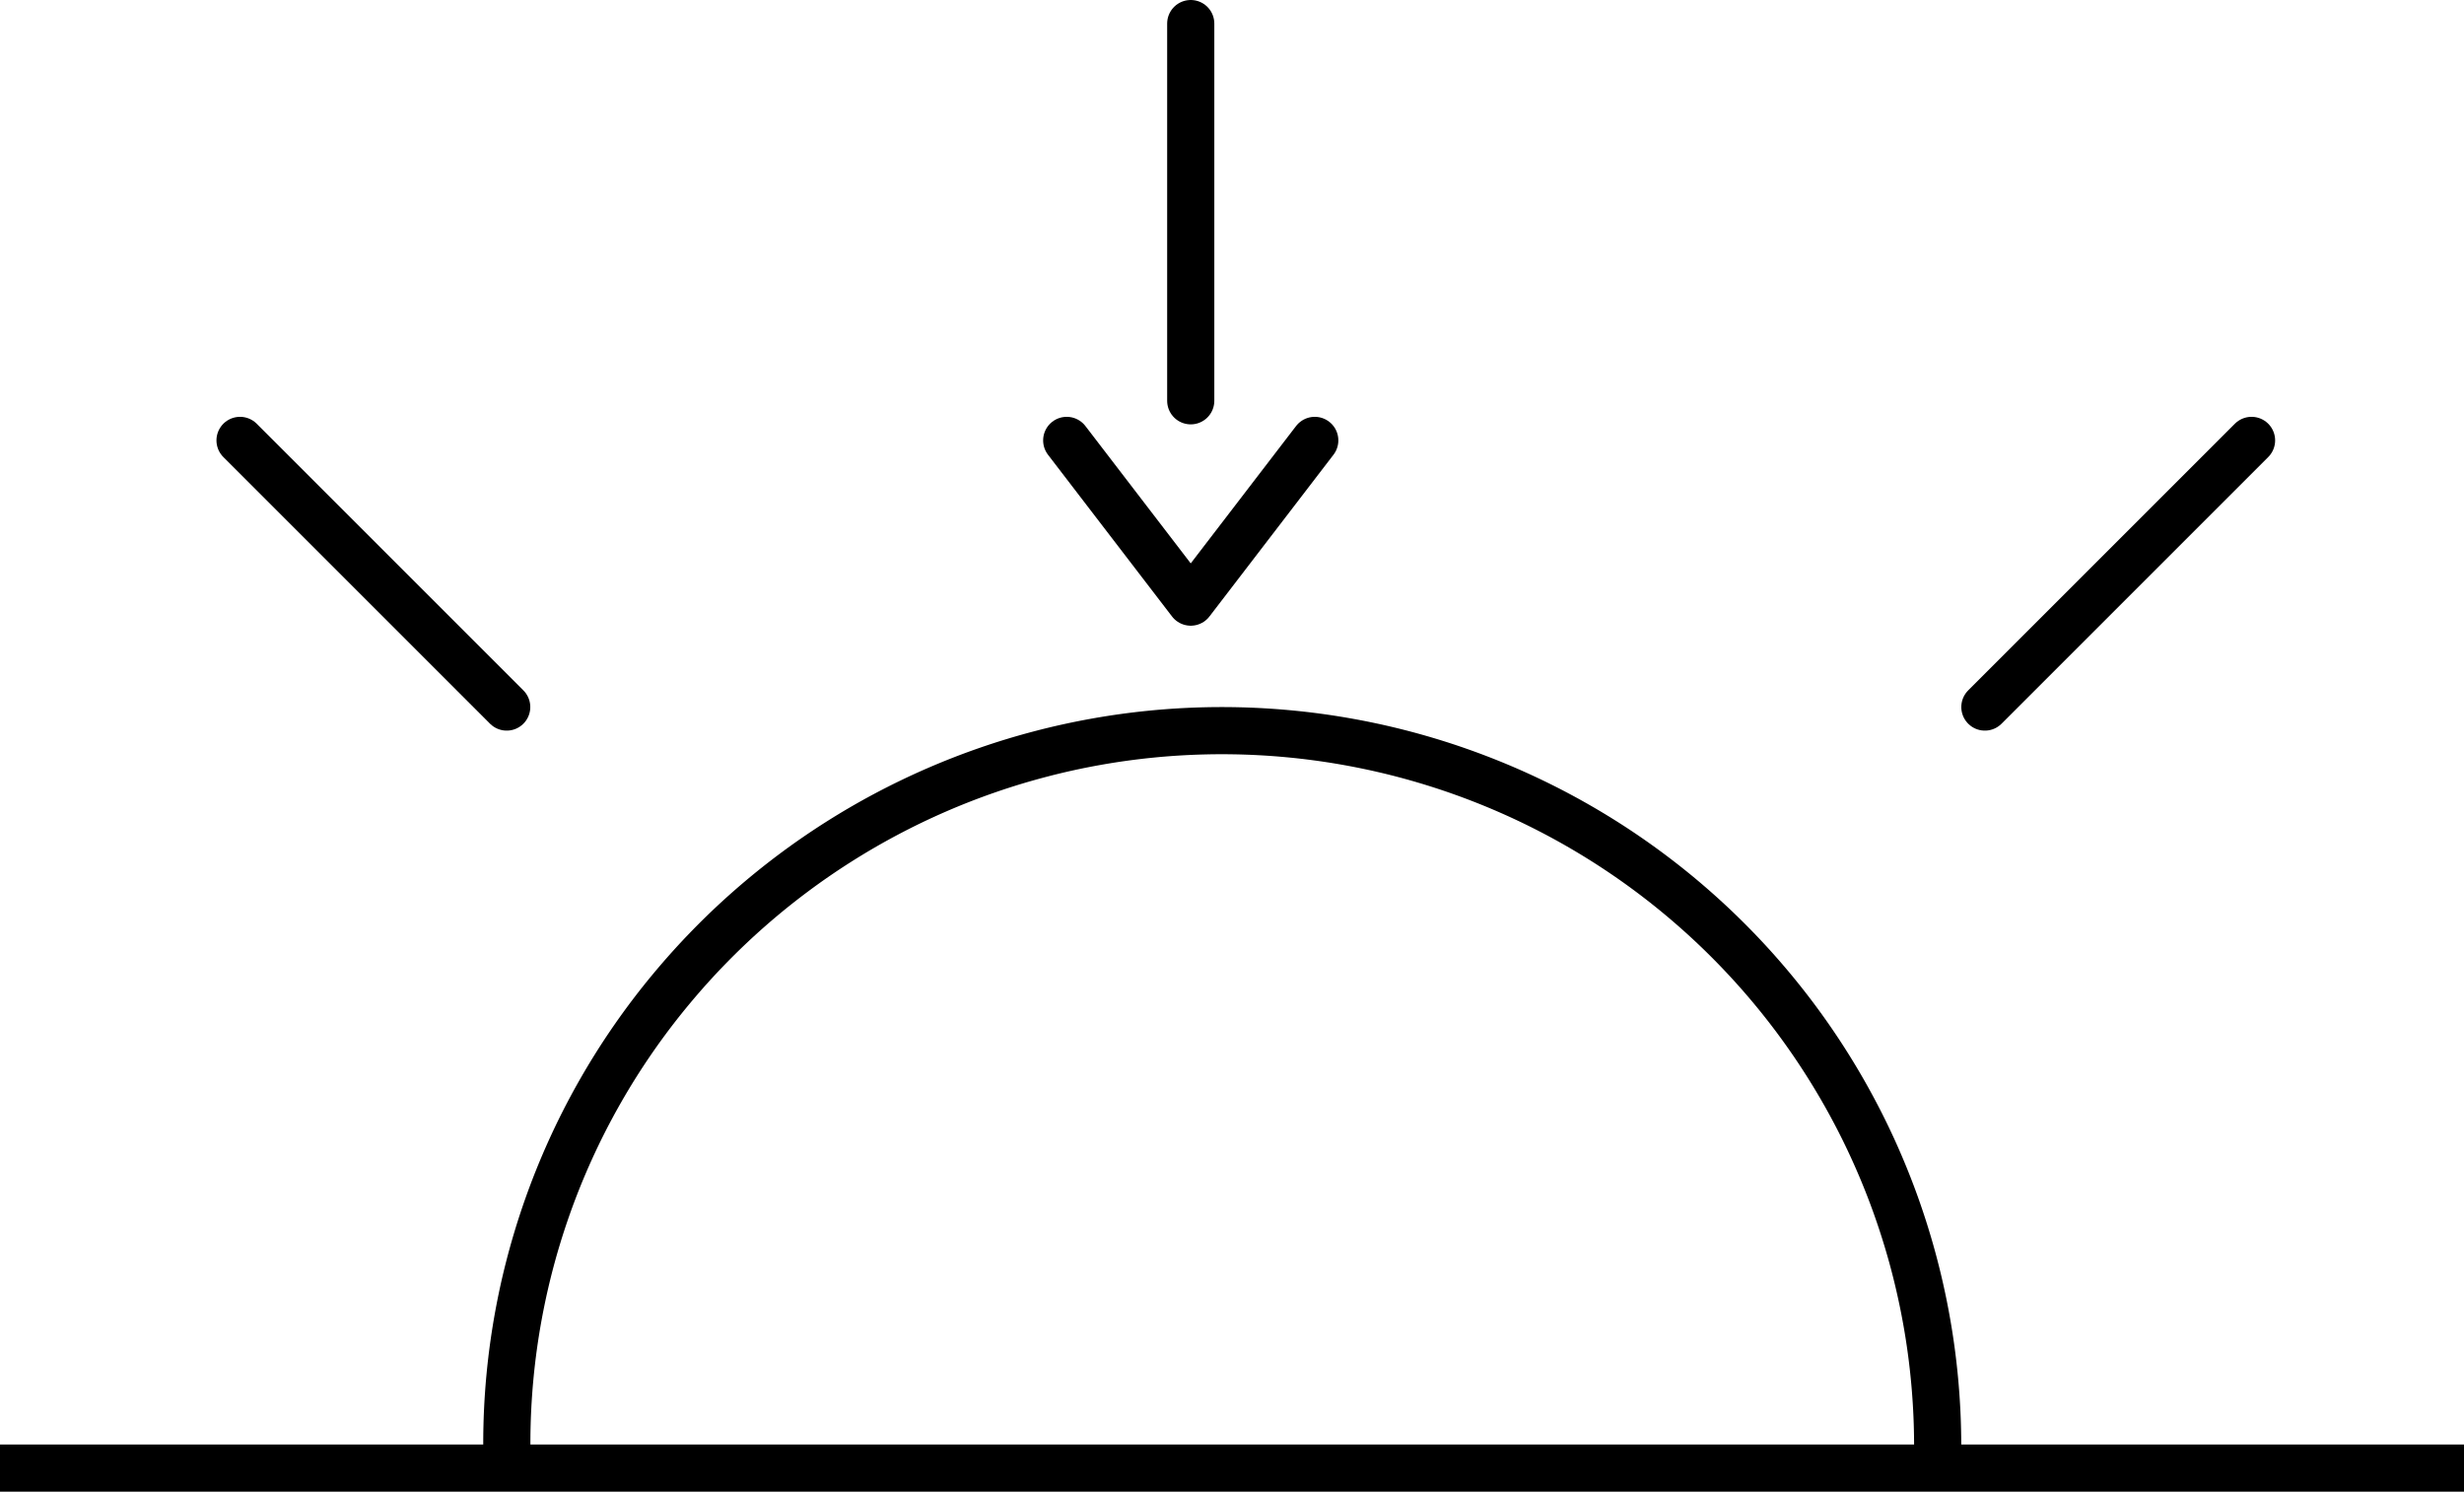 <svg id="Layer_1" data-name="Layer 1" xmlns="http://www.w3.org/2000/svg" viewBox="0 0 104.5 63.27"><defs><style>.cls-1,.cls-3{fill:#fff;}.cls-1,.cls-2,.cls-3,.cls-4{stroke:#000;stroke-width:2px;}.cls-1,.cls-4{stroke-linecap:round;}.cls-1,.cls-2,.cls-3{stroke-miterlimit:10;}.cls-2,.cls-4{fill:none;}.cls-4{stroke-linejoin:round;}</style></defs><title>sunset</title><line class="cls-1" x1="50.5" y1="1" x2="50.5" y2="17"/><line class="cls-1" x1="95.49" y1="18.68" x2="84.18" y2="29.99"/><line class="cls-1" x1="21.49" y1="29.99" x2="10.18" y2="18.68"/><path class="cls-2" d="M279,445.9a30.36,30.36,0,0,0-53.66-20.5,30.15,30.15,0,0,0-7,19.9" transform="translate(-196.84 -383.49)"/><line class="cls-3" y1="62.27" x2="104.5" y2="62.27"/><polyline class="cls-4" points="45.24 18.68 50.5 25.54 55.76 18.68"/></svg>